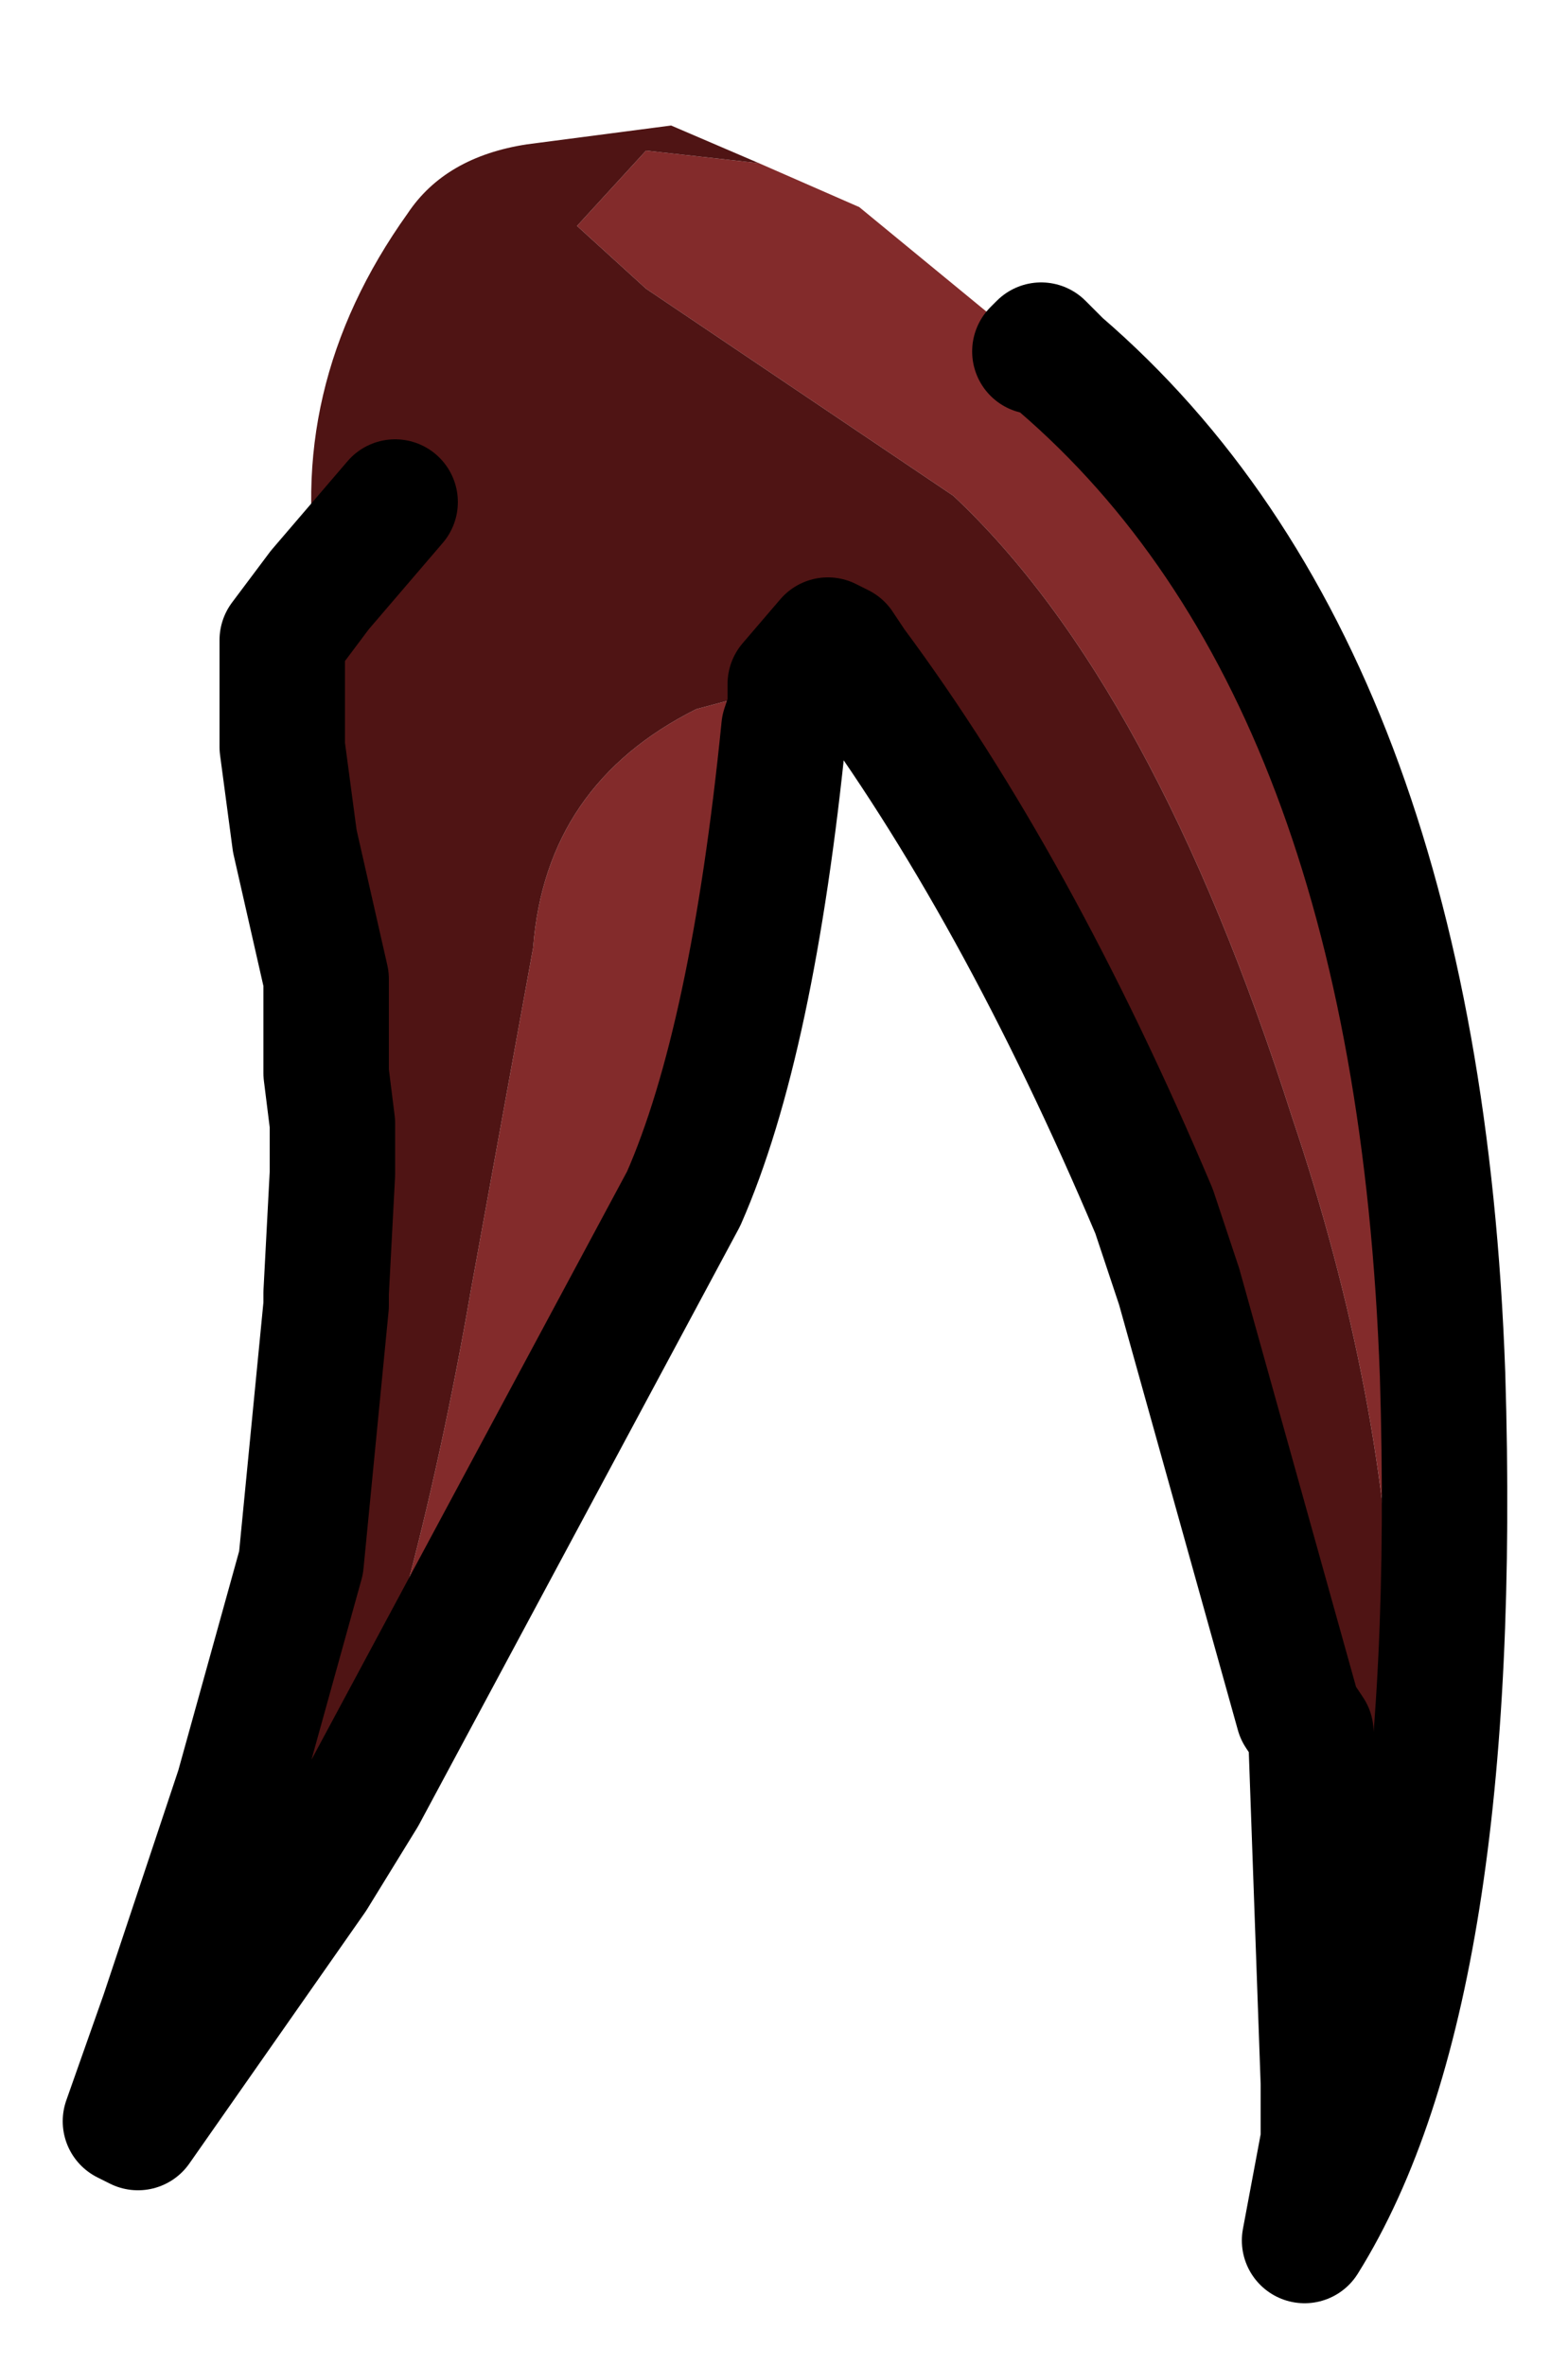 <?xml version="1.0" encoding="UTF-8" standalone="no"?>
<svg xmlns:xlink="http://www.w3.org/1999/xlink" height="18.85px" width="12.5px" xmlns="http://www.w3.org/2000/svg">
  <g transform="matrix(1.0, 0.0, 0.0, 1.0, 1.75, 4.95)">
    <path d="M8.8 12.1 L8.75 12.15 8.8 11.7 8.8 12.1 M0.9 4.0 L0.85 3.65 0.85 3.6 0.9 4.0" fill="#435758" fill-rule="evenodd" stroke="none"/>
    <path d="M7.65 5.3 L7.45 4.7 Q6.35 2.1 5.05 0.35 L5.15 0.45 6.7 2.8 7.6 4.95 7.65 5.3" fill="#60797b" fill-rule="evenodd" stroke="none"/>
    <path d="M8.8 12.1 Q10.05 8.4 8.55 3.95 7.45 0.5 5.85 -1.0 L3.4 -2.65 2.85 -3.15 3.4 -3.75 4.3 -3.65 5.1 -3.3 6.5 -2.15 6.55 -2.2 6.7 -2.05 Q9.55 0.4 9.75 6.0 9.9 10.9 8.65 12.9 L8.8 12.1 M4.55 0.5 L4.55 0.7 4.5 0.85 Q4.25 3.35 3.7 4.6 L1.15 9.35 0.75 10.0 Q1.55 7.95 2.0 5.35 L2.5 2.6 Q2.6 1.3 3.8 0.7 L4.55 0.5" fill="#832b2b" fill-rule="evenodd" stroke="none"/>
    <path d="M4.3 -3.65 L3.4 -3.75 2.85 -3.15 3.4 -2.65 5.85 -1.0 Q7.45 0.5 8.55 3.95 10.05 8.4 8.8 12.1 L8.8 11.7 8.8 11.65 8.7 8.85 8.6 8.7 7.65 5.3 7.6 4.95 6.7 2.8 5.15 0.45 5.05 0.35 4.95 0.2 4.85 0.15 4.55 0.5 3.8 0.7 Q2.6 1.3 2.5 2.6 L2.0 5.35 Q1.55 7.95 0.75 10.0 L-0.65 12.0 -0.75 11.95 -0.45 11.1 0.15 9.3 0.65 7.5 0.85 5.45 0.85 5.35 0.9 4.4 0.9 4.0 0.85 3.6 0.85 2.85 0.6 1.75 0.5 1.0 0.5 0.15 0.8 -0.25 Q0.5 -1.85 1.5 -3.25 1.8 -3.7 2.45 -3.8 L3.6 -3.95 4.3 -3.65 M1.4 -0.95 L0.8 -0.25 1.4 -0.95" fill="#4f1414" fill-rule="evenodd" stroke="none"/>
    <path d="M0.8 -0.25 L1.4 -0.95 M6.5 -2.15 L6.55 -2.2 6.7 -2.05 Q9.55 0.4 9.75 6.0 9.9 10.9 8.65 12.9 L8.8 12.1 8.8 11.7 8.8 11.65 8.7 8.85 8.6 8.7 7.65 5.3 7.45 4.7 Q6.35 2.1 5.05 0.35 L4.95 0.2 4.85 0.15 4.55 0.5 4.55 0.7 4.5 0.85 Q4.25 3.35 3.7 4.6 L1.15 9.35 0.75 10.0 -0.65 12.0 -0.75 11.95 -0.45 11.1 0.15 9.3 0.65 7.5 0.85 5.45 0.85 5.35 0.9 4.4 0.9 4.0 0.85 3.6 0.85 2.85 0.6 1.75 0.5 1.0 0.5 0.15 0.8 -0.25" fill="none" stroke="#000000" stroke-linecap="round" stroke-linejoin="round" stroke-width="1"/>
  </g>
</svg>